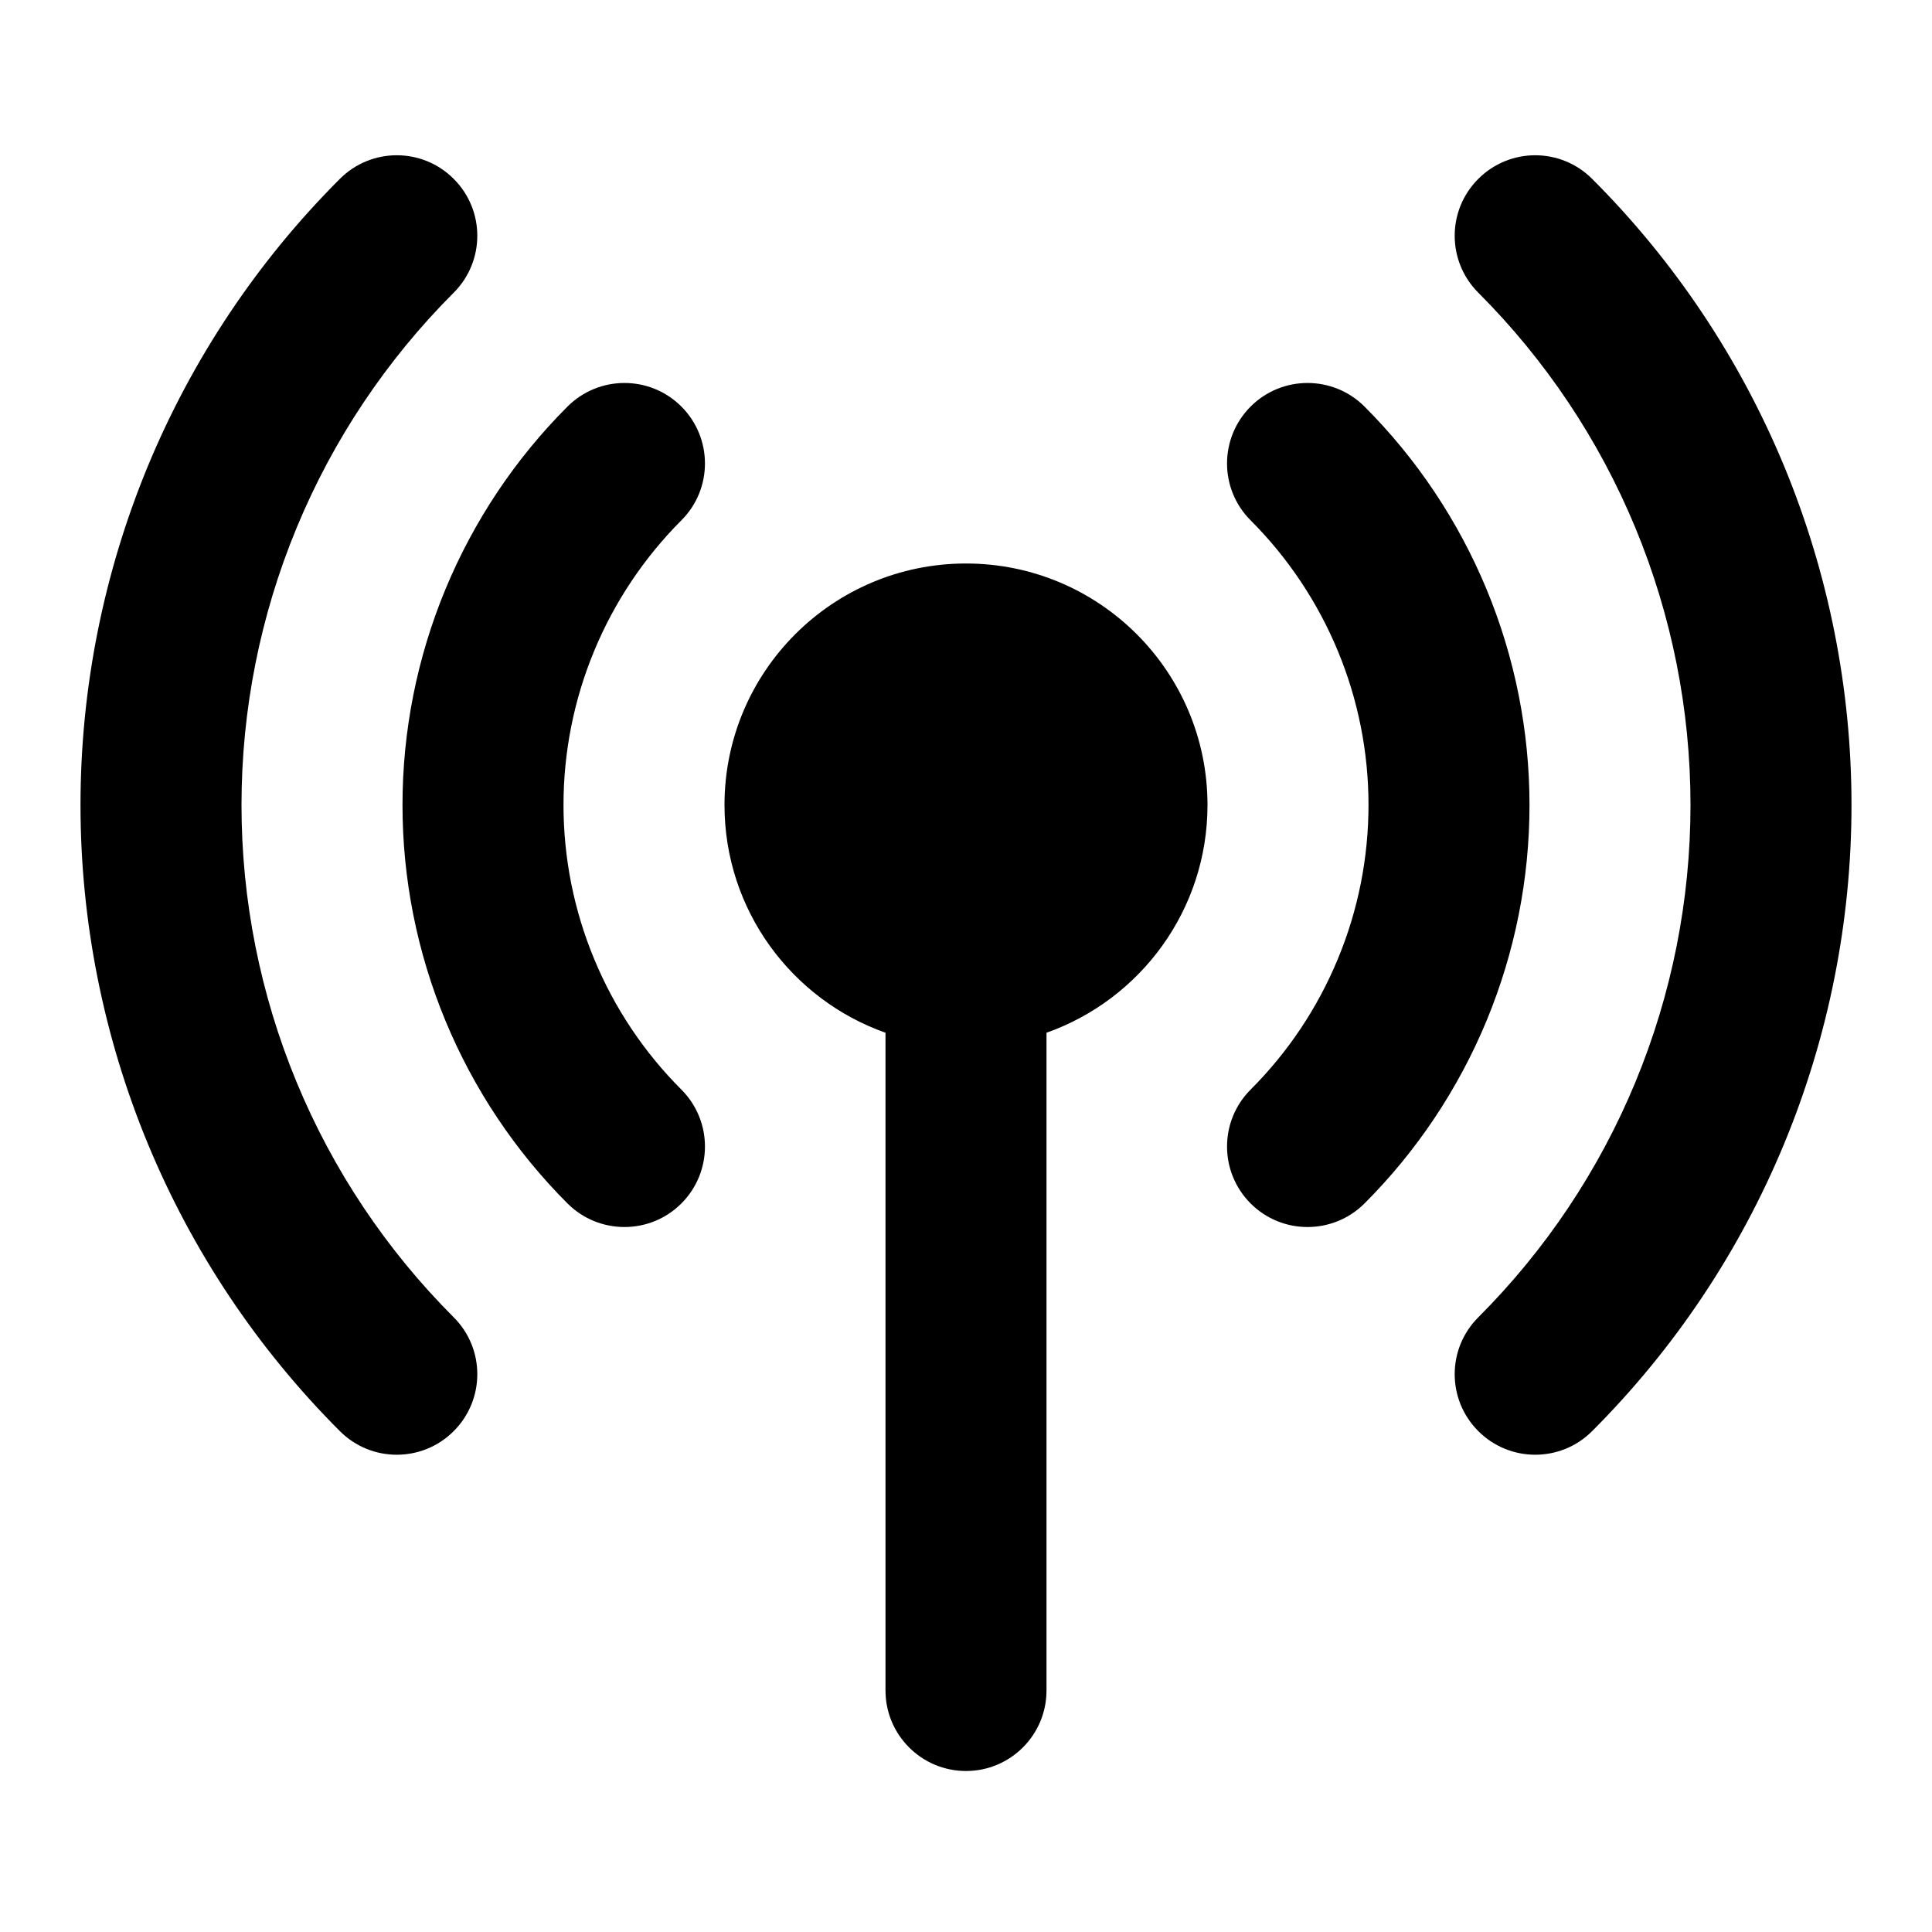 <svg width="24" height="24" viewBox="0 0 24 24" fill="none" xmlns="http://www.w3.org/2000/svg">
<path fill-rule="evenodd" clip-rule="evenodd" d="M5.636 2.222C5.246 1.831 4.612 1.831 4.222 2.222C3.2 3.243 2.39 4.456 1.837 5.79C1.285 7.125 1 8.555 1 10C1 11.444 1.285 12.875 1.837 14.209C2.39 15.544 3.2 16.756 4.222 17.778C4.612 18.169 5.246 18.169 5.636 17.778C6.027 17.387 6.027 16.754 5.636 16.364C4.8 15.528 4.137 14.536 3.685 13.444C3.233 12.352 3 11.182 3 10C3 8.818 3.233 7.648 3.685 6.556C4.137 5.464 4.8 4.472 5.636 3.636C6.027 3.245 6.027 2.612 5.636 2.222ZM18.364 2.222C18.755 1.831 19.388 1.831 19.778 2.222C20.8 3.243 21.61 4.456 22.163 5.79C22.715 7.125 23 8.555 23 10C23 11.444 22.715 12.875 22.163 14.209C21.61 15.544 20.8 16.756 19.778 17.778C19.388 18.169 18.755 18.169 18.364 17.778C17.973 17.387 17.973 16.754 18.364 16.364C19.2 15.528 19.863 14.536 20.315 13.444C20.767 12.352 21 11.182 21 10C21 8.818 20.767 7.648 20.315 6.556C19.863 5.464 19.2 4.472 18.364 3.636C17.973 3.245 17.973 2.612 18.364 2.222ZM16.95 5.05C16.559 4.66 15.926 4.66 15.536 5.05C15.145 5.441 15.145 6.074 15.536 6.464C16 6.929 16.368 7.48 16.619 8.086C16.871 8.693 17 9.343 17 10C17 10.656 16.871 11.307 16.619 11.913C16.368 12.52 16 13.071 15.536 13.535C15.145 13.926 15.145 14.559 15.536 14.95C15.926 15.34 16.559 15.34 16.95 14.95C17.6 14.3 18.115 13.528 18.467 12.679C18.819 11.829 19 10.919 19 10C19 9.081 18.819 8.17 18.467 7.321C18.115 6.472 17.6 5.7 16.95 5.05ZM8.464 5.05C8.074 4.66 7.441 4.66 7.05 5.05C6.4 5.7 5.885 6.472 5.533 7.321C5.181 8.17 5 9.081 5 10C5 10.919 5.181 11.829 5.533 12.679C5.885 13.528 6.4 14.3 7.05 14.95C7.441 15.34 8.074 15.34 8.464 14.95C8.855 14.559 8.855 13.926 8.464 13.535C8 13.071 7.632 12.52 7.381 11.913C7.129 11.307 7 10.656 7 10C7 9.343 7.129 8.693 7.381 8.086C7.632 7.48 8 6.929 8.464 6.464C8.855 6.074 8.855 5.441 8.464 5.05ZM9 10C9 8.343 10.343 7 12 7C13.657 7 15 8.343 15 10C15 11.306 14.165 12.417 13 12.829V21C13 21.552 12.552 22 12 22C11.448 22 11 21.552 11 21V12.829C9.835 12.417 9 11.306 9 10Z" fill="black"/>
</svg>
